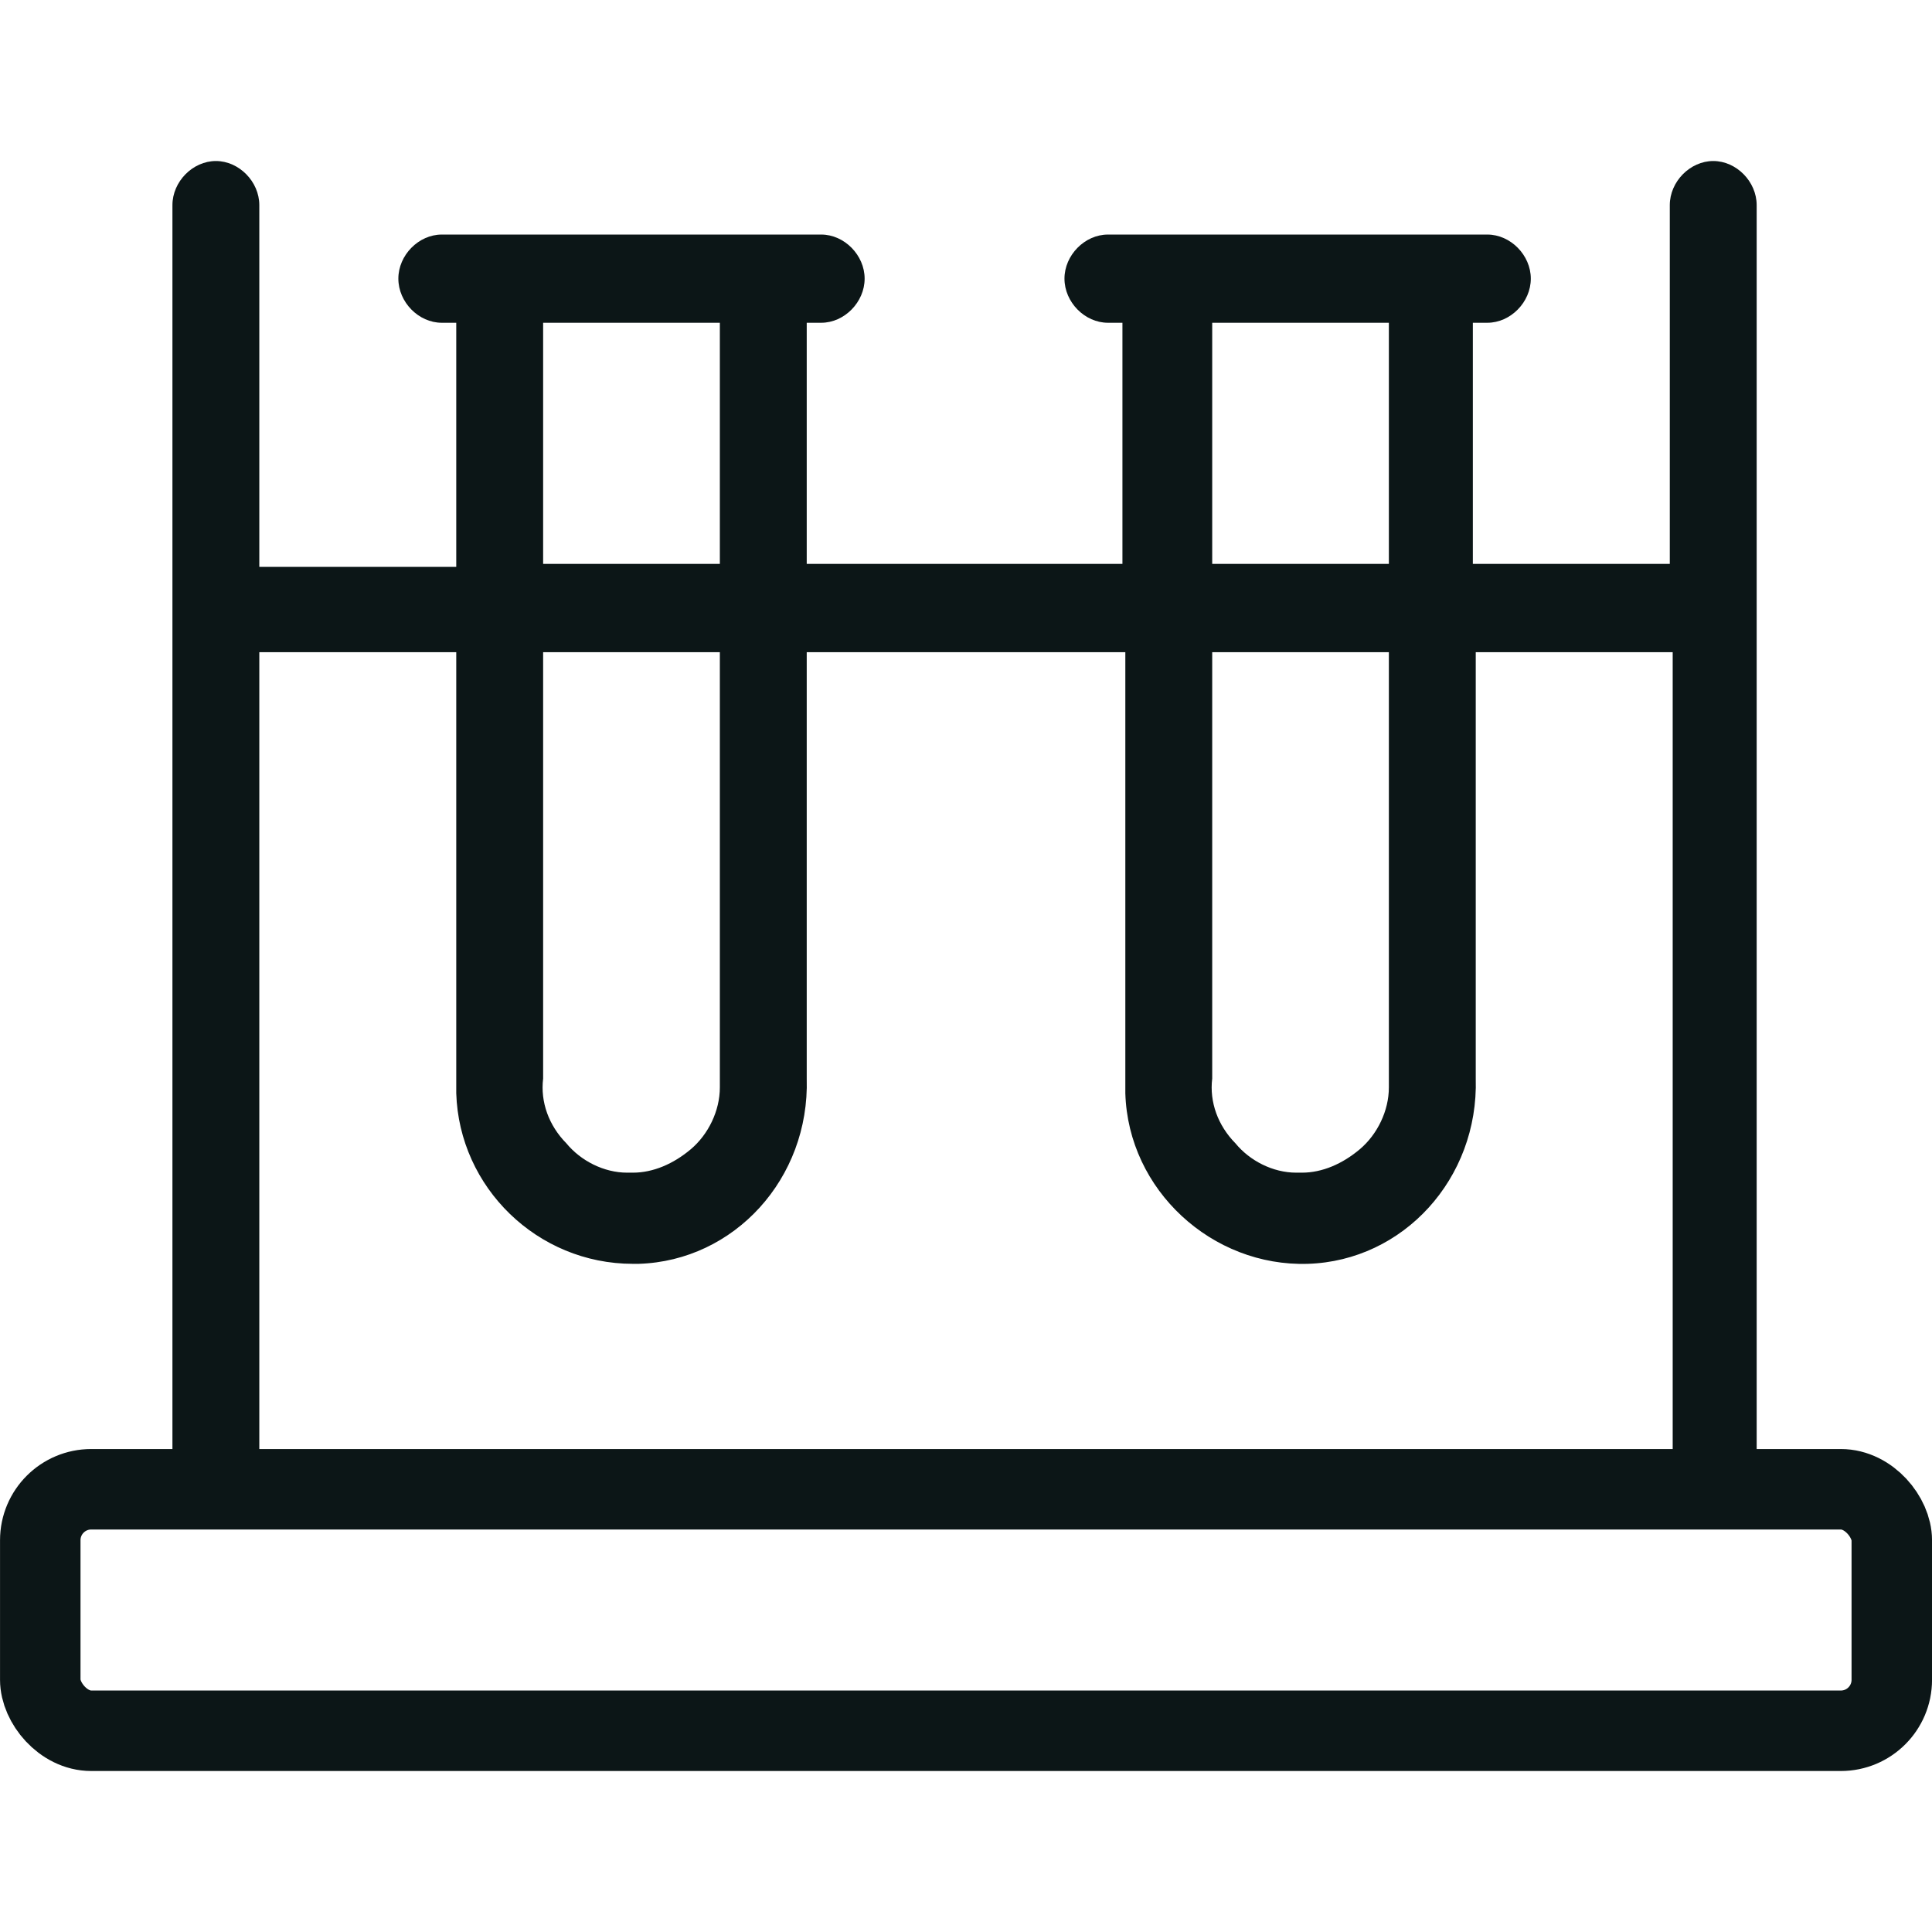 <svg width="32" height="32" viewBox="0 0 32 32" fill="none" xmlns="http://www.w3.org/2000/svg">
<path d="M1.609 24.586H2.856V3.398C2.856 3.008 3.192 2.667 3.576 2.667C3.959 2.667 4.295 3.008 4.295 3.398V9.389H7.557V5.346H7.317C6.934 5.346 6.598 5.005 6.598 4.615C6.598 4.226 6.934 3.885 7.317 3.885H13.602C13.985 3.885 14.321 4.226 14.321 4.615C14.321 5.005 13.985 5.346 13.602 5.346H13.362V9.34H18.591V5.346H18.351C17.967 5.346 17.631 5.005 17.631 4.615C17.631 4.226 17.967 3.885 18.351 3.885H24.635C25.019 3.885 25.355 4.226 25.355 4.615C25.355 5.005 25.019 5.346 24.635 5.346H24.395V9.34H27.657V3.398C27.657 3.008 27.993 2.667 28.377 2.667C28.761 2.667 29.096 3.008 29.096 3.398V24.635H30.392C30.776 24.635 31.111 24.976 31.111 25.366C31.111 25.755 30.776 24.889 30.392 24.889H1.609C1.225 24.889 0.889 25.755 0.889 25.366C0.889 24.927 1.225 24.586 1.609 24.586ZM11.923 5.346H8.996V9.34H11.923V5.346ZM11.923 10.802H8.996V17.864C8.948 18.254 9.092 18.644 9.38 18.936C9.62 19.228 10.004 19.423 10.387 19.423C10.435 19.423 10.435 19.423 10.483 19.423C10.819 19.423 11.155 19.277 11.443 19.034C11.731 18.79 11.923 18.4 11.923 18.011V10.802ZM23.004 5.346H20.078V9.34H23.004V5.346ZM23.004 10.802H20.078V17.864C20.03 18.254 20.174 18.644 20.462 18.936C20.701 19.228 21.085 19.423 21.469 19.423C21.517 19.423 21.565 19.423 21.565 19.423C21.901 19.423 22.236 19.277 22.524 19.034C22.812 18.79 23.004 18.4 23.004 18.011V10.802ZM4.295 24.586L4.535 24.635L27.705 24.586V10.802H24.443V17.864C24.491 19.521 23.244 20.884 21.661 20.933C20.078 20.982 18.687 19.715 18.639 18.108V10.802H13.362V17.864C13.41 19.521 12.162 20.884 10.579 20.933H10.483C8.9 20.933 7.605 19.667 7.557 18.108V10.802H4.295V24.586Z" fill="#0C1617"/>
<rect x="0.667" y="24.667" width="30.667" height="4" rx="0.844" stroke="#0C1617" stroke-width="1.333"/>
</svg>
